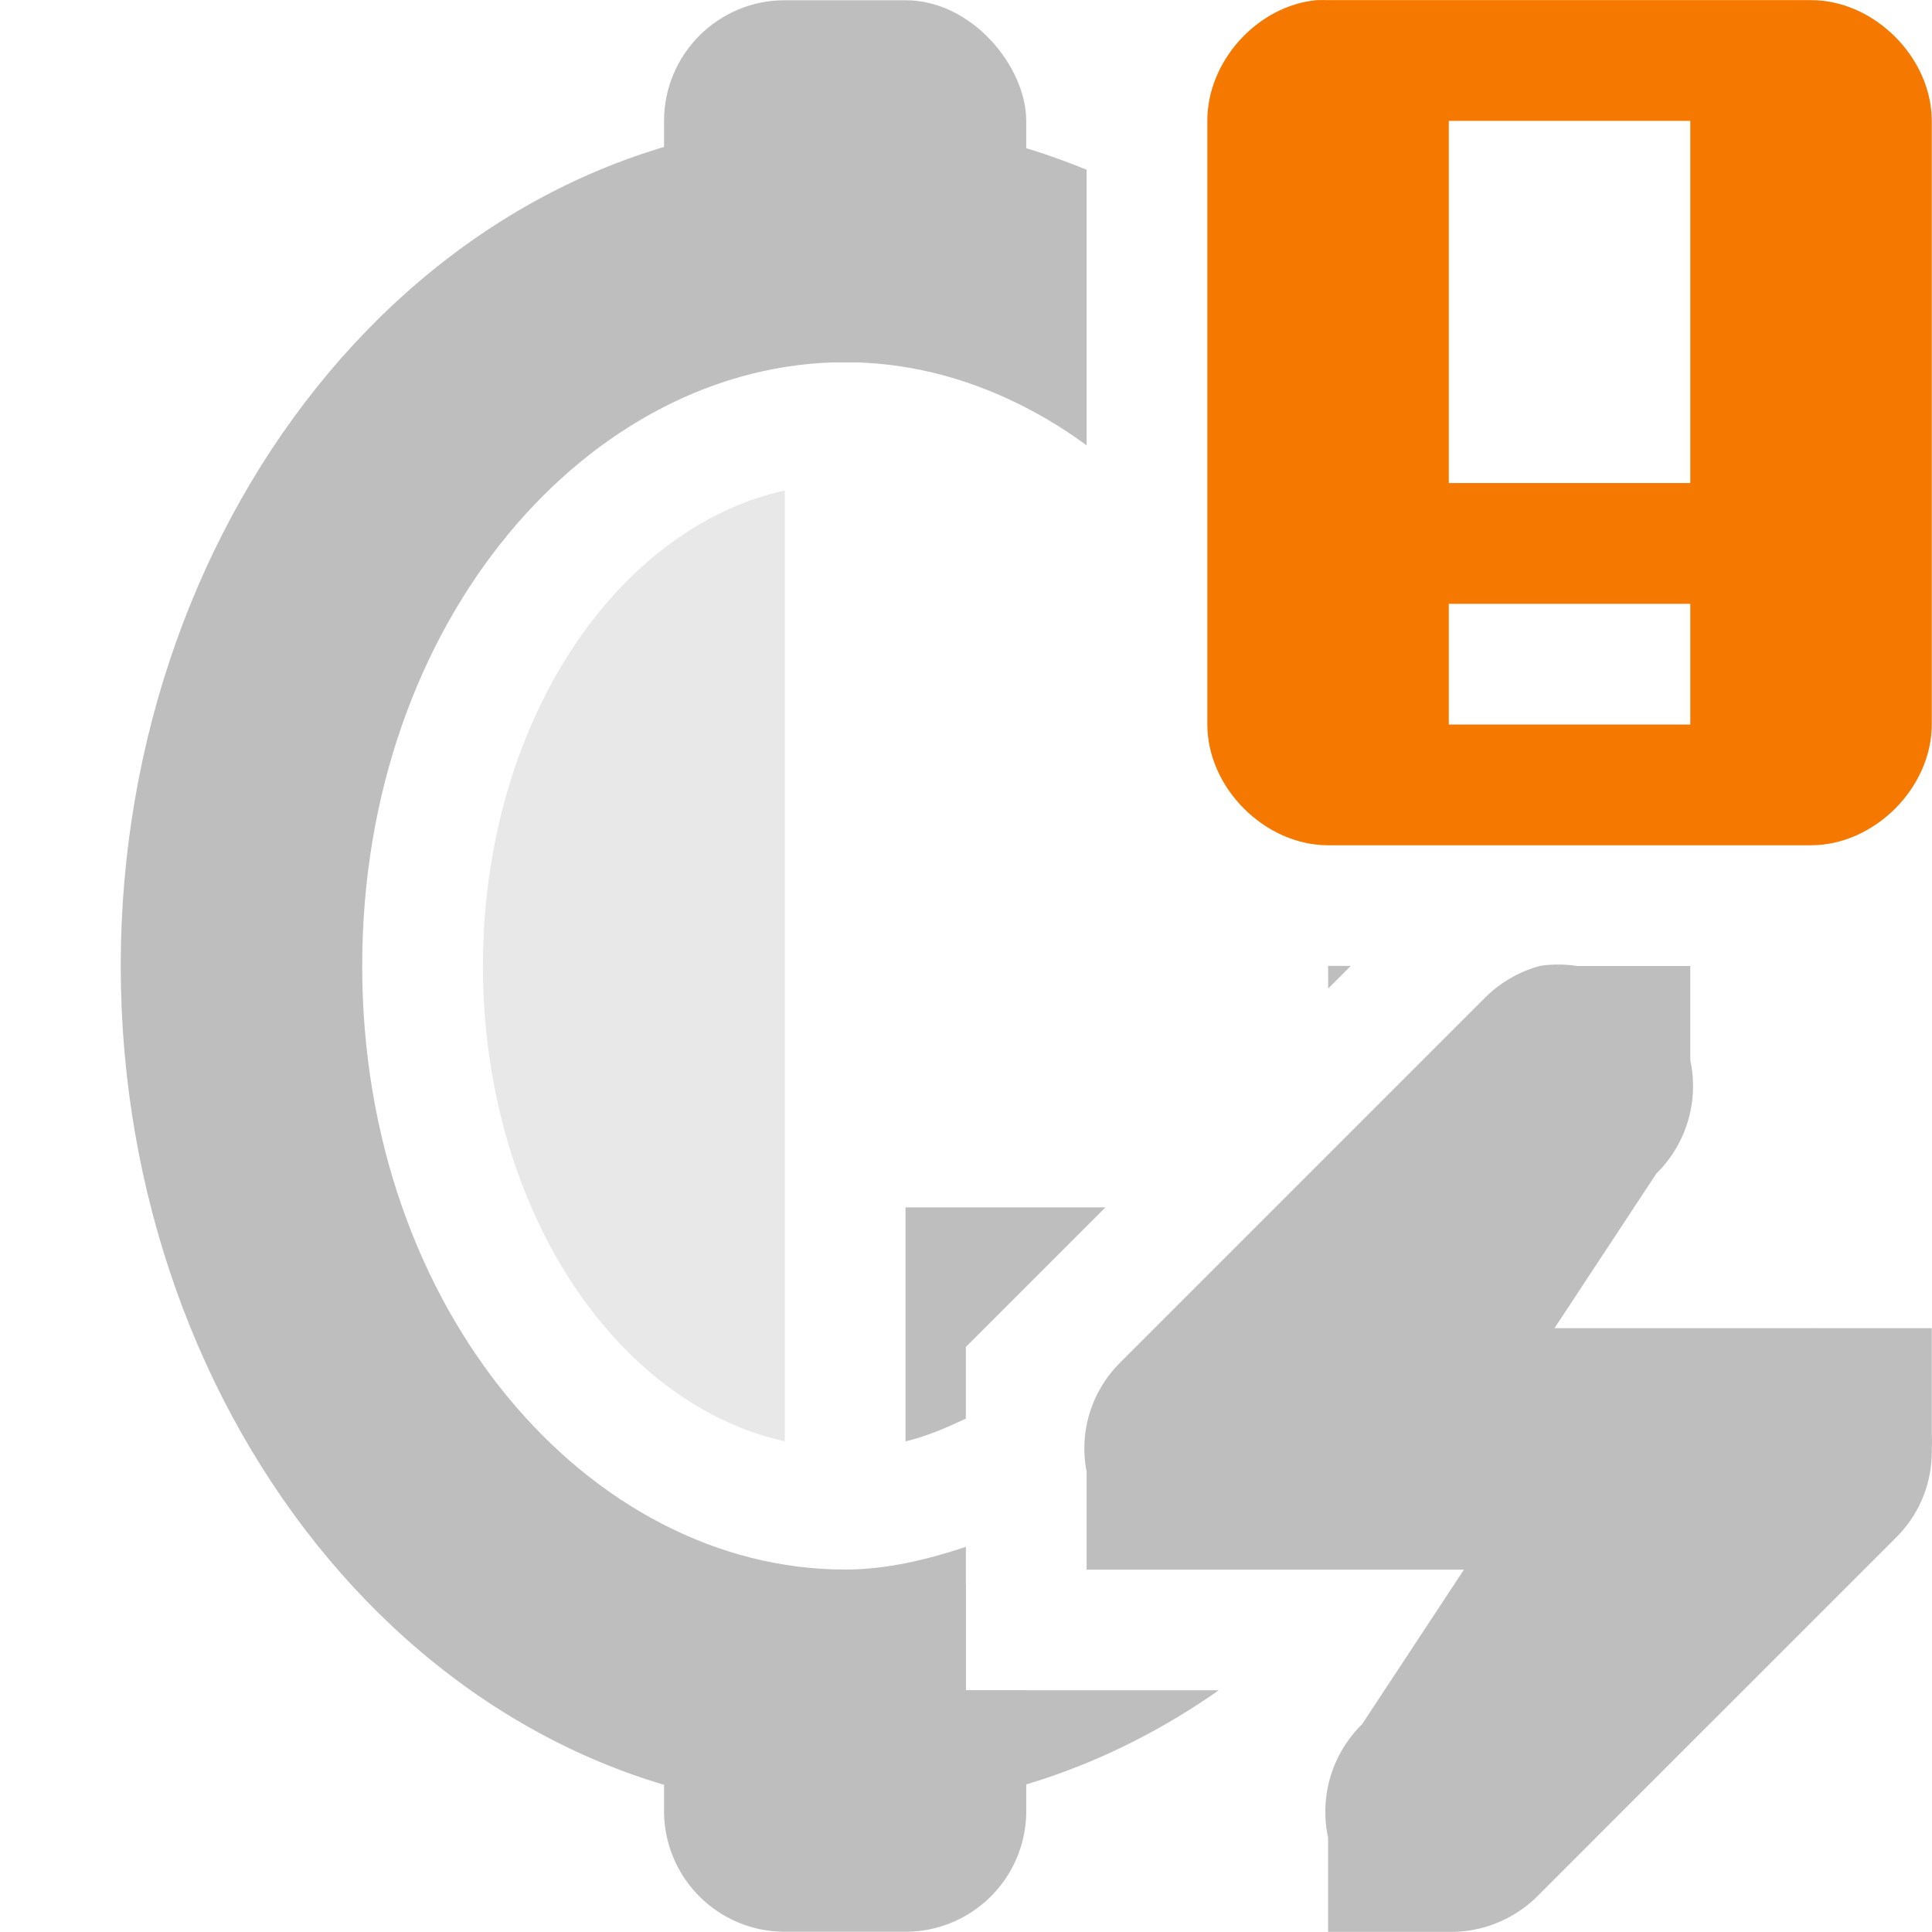 <?xml version="1.0" encoding="UTF-8" standalone="no"?>
<!-- Created with Inkscape (http://www.inkscape.org/) -->

<svg
   xmlns:dc="http://purl.org/dc/elements/1.1/"
   xmlns:cc="http://creativecommons.org/ns#"
   xmlns:rdf="http://www.w3.org/1999/02/22-rdf-syntax-ns#"
   xmlns:svg="http://www.w3.org/2000/svg"
   xmlns="http://www.w3.org/2000/svg"
   xmlns:sodipodi="http://sodipodi.sourceforge.net/DTD/sodipodi-0.dtd"
   xmlns:inkscape="http://www.inkscape.org/namespaces/inkscape"
   width="16.002"
   height="16.002"
   id="svg7121"
   version="1.1"
   inkscape:version="0.48.4 r9939"
   sodipodi:docname="nut-battery-na-load-low-caution-charging-symbolic.svg">
  <title
     id="title3251">walNUT</title>
  <defs
     id="defs7123" />
  <sodipodi:namedview
     id="base"
     pagecolor="#3a3b39"
     bordercolor="#666666"
     borderopacity="1.0"
     inkscape:pageopacity="1"
     inkscape:pageshadow="2"
     inkscape:zoom="22.627417"
     inkscape:cx="-5.4955712"
     inkscape:cy="2.1448948"
     inkscape:current-layer="layer40"
     showgrid="true"
     inkscape:grid-bbox="true"
     inkscape:document-units="px"
     gridtolerance="10"
     inkscape:window-width="1680"
     inkscape:window-height="991"
     inkscape:window-x="0"
     inkscape:window-y="27"
     inkscape:window-maximized="1"
     inkscape:snap-bbox="true"
     inkscape:snap-bbox-edge-midpoints="false"
     inkscape:bbox-nodes="false"
     inkscape:bbox-paths="false"
     fit-margin-left="1"
     fit-margin-top="0"
     fit-margin-right="0"
     fit-margin-bottom="0">
    <inkscape:grid
       type="xygrid"
       id="grid7129"
       empspacing="2"
       visible="true"
       enabled="true"
       snapvisiblegridlinesonly="true"
       originx="1px"
       originy="0.002px" />
  </sodipodi:namedview>
  <g
     style="display:inline"
     inkscape:label="seed load 1/3 part"
     id="g16060"
     inkscape:groupmode="layer"
     sodipodi:insensitive="true"
     transform="translate(1,0)">
    <path
       style="fill:#bebebe;fill-opacity:1;stroke:none;display:inline"
       d="m 6.5,10 0,1.938 C 6.67,11.899 6.841,11.824 7,11.75 L 7,11.156 8.156,10 6.5,10 z"
       id="path16062"
       inkscape:connector-curvature="0" />
  </g>
  <g
     inkscape:groupmode="layer"
     id="g15680"
     inkscape:label="shell ring lightning alarm"
     style="display:inline"
     sodipodi:insensitive="true"
     transform="translate(1,0)">
    <path
       style="font-size:medium;font-style:normal;font-variant:normal;font-weight:normal;font-stretch:normal;text-indent:0;text-align:start;text-decoration:none;line-height:normal;letter-spacing:normal;word-spacing:normal;text-transform:none;direction:ltr;block-progression:tb;writing-mode:lr-tb;text-anchor:start;baseline-shift:baseline;color:#000000;fill:#bebebe;fill-opacity:1;stroke:none;stroke-width:1.5;marker:none;visibility:visible;display:inline;overflow:visible;enable-background:accumulate;font-family:Sans;-inkscape-font-specification:Sans"
       d="M 6,1 C 2.59,1 0,4.236 0,8 c 0,3.764 2.59,7 6,7 1.145,0 2.201,-0.373 3.094,-1 L 8,14 7,14 7,12.812 C 6.676,12.919 6.343,13 6,13 3.887,13 2,10.863 2,8 2,5.137 3.887,3 6,3 6.717,3 7.4,3.251 8,3.688 L 8,1.406 C 7.379,1.151 6.707,1 6,1 z m 4,7 c 0,0.065 0.002,0.124 0,0.188 L 10.188,8 10,8 z"
       id="path15682"
       inkscape:connector-curvature="0" />
  </g>
  <g
     style="display:inline"
     inkscape:label="shell peak low lightning"
     id="g15656"
     inkscape:groupmode="layer"
     sodipodi:insensitive="true"
     transform="translate(1,0)">
    <path
       style="font-size:medium;font-style:normal;font-variant:normal;font-weight:normal;font-stretch:normal;text-indent:0;text-align:start;text-decoration:none;line-height:normal;letter-spacing:normal;word-spacing:normal;text-transform:none;direction:ltr;block-progression:tb;writing-mode:lr-tb;text-anchor:start;baseline-shift:baseline;color:#000000;fill:#bebebe;fill-opacity:1;fill-rule:nonzero;stroke:none;stroke-width:2;marker:none;visibility:visible;display:inline;overflow:visible;enable-background:accumulate;font-family:Sans;-inkscape-font-specification:Sans"
       d="M 5.312,13 A 1,1 0 0 0 4.5,14 l 0,1 a 1,1 0 0 0 1,1 l 1,0 a 1,1 0 0 0 1,-1 L 7.5,14 7,14 7,13.125 A 1,1 0 0 0 6.5,13 l -1,0 A 1,1 0 0 0 5.406,13 1,1 0 0 0 5.312,13 z"
       id="rect15658"
       inkscape:connector-curvature="0" />
  </g>
  <g
     transform="translate(1,0)"
     style="display:inline"
     inkscape:label="shell peak up"
     id="g3483"
     inkscape:groupmode="layer"
     sodipodi:insensitive="true">
    <rect
       y="0.002"
       x="4.5"
       height="3"
       width="3"
       id="rect3485"
       style="fill:#bebebe;fill-opacity:1;fill-rule:nonzero;stroke:none;display:inline"
       ry="1" />
  </g>
  <g
     inkscape:groupmode="layer"
     id="layer26"
     inkscape:label="lightning full"
     style="display:inline"
     sodipodi:insensitive="true"
     transform="translate(1,0)">
    <path
       inkscape:connector-curvature="0"
       d="m 11.75,8.002 a 1.017,1.016 0 0 0 -0.469,0.281 L 8.281,11.283 a 1,1 0 0 0 -0.281,0.906 l 0,0.812 1,0 2.125,0 -0.844,1.281 a 1.017,1.016 0 0 0 -0.281,0.938 l 0,0.781 1,0 a 1.017,1.016 0 0 0 0.719,-0.281 l 3,-3 a 1,1 0 0 0 0.281,-0.719 1,1 0 0 0 0,-0.125 l 0,-0.875 -0.844,0 -0.094,0 a 1,1 0 0 0 -0.062,0 l -2.125,0 0.844,-1.281 a 1.017,1.016 0 0 0 0.281,-0.938 l 0,-0.781 -0.938,0 a 1.017,1.016 0 0 0 -0.313,0 z"
       id="path6217"
       style="font-size:xx-small;font-style:normal;font-variant:normal;font-weight:normal;font-stretch:normal;text-indent:0;text-align:start;text-decoration:none;line-height:normal;letter-spacing:normal;word-spacing:normal;text-transform:none;direction:ltr;block-progression:tb;writing-mode:lr-tb;text-anchor:start;color:#bebebe;fill:#bebebe;fill-opacity:1;fill-rule:nonzero;stroke:none;stroke-width:2;marker:none;visibility:visible;display:inline;overflow:visible;enable-background:accumulate;font-family:Bitstream Vera Sans;-inkscape-font-specification:Bitstream Vera Sans" />
  </g>
  <g
     inkscape:groupmode="layer"
     id="layer40"
     inkscape:label="alarm"
     style="display:inline"
     sodipodi:insensitive="true"
     transform="translate(1,0)">
    <path
       class="warning"
       style="font-size:medium;font-style:normal;font-variant:normal;font-weight:normal;font-stretch:normal;text-indent:0;text-align:start;text-decoration:none;line-height:normal;letter-spacing:normal;word-spacing:normal;text-transform:none;direction:ltr;block-progression:tb;writing-mode:lr-tb;text-anchor:start;baseline-shift:baseline;color:#000000;fill:#f57900;fill-opacity:1;fill-rule:nonzero;stroke:none;stroke-width:2;marker:none;visibility:visible;display:inline;overflow:visible;enable-background:accumulate;font-family:Sans;-inkscape-font-specification:Sans"
       d="M 9.906,0.001 C 9.415,0.047 8.998,0.507 9,1.001 l 0,5 c 5.24e-5,0.524 0.476,1 1,1 l 4,0 c 0.524,-5.24e-5 1,-0.476 1,-1 l 0,-5 c -5.2e-5,-0.524 -0.476,-1 -1,-1 l -4,0 c -0.031,-0.001 -0.063,-0.001 -0.094,0 z m 1.094,1 2,0 0,3 -2,0 0,-3 z m 0,4 2,0 0,1 -2,0 0,-1 z"
       id="rect15469"
       inkscape:connector-curvature="0" />
  </g>
  <g
     inkscape:groupmode="layer"
     id="layer4"
     inkscape:label="seed battery full"
     style="display:inline">
    <path
       style="opacity:0.35;fill:#bebebe;fill-opacity:1;fill-rule:nonzero;stroke:none"
       d="M 6.5,4.062 C 5.081,4.38 4,6.018 4,8 c 0,1.983 1.08,3.622 2.5,3.938 l 0,-7.875 z"
       id="path3863"
       inkscape:connector-curvature="0" />
  </g>
</svg>
